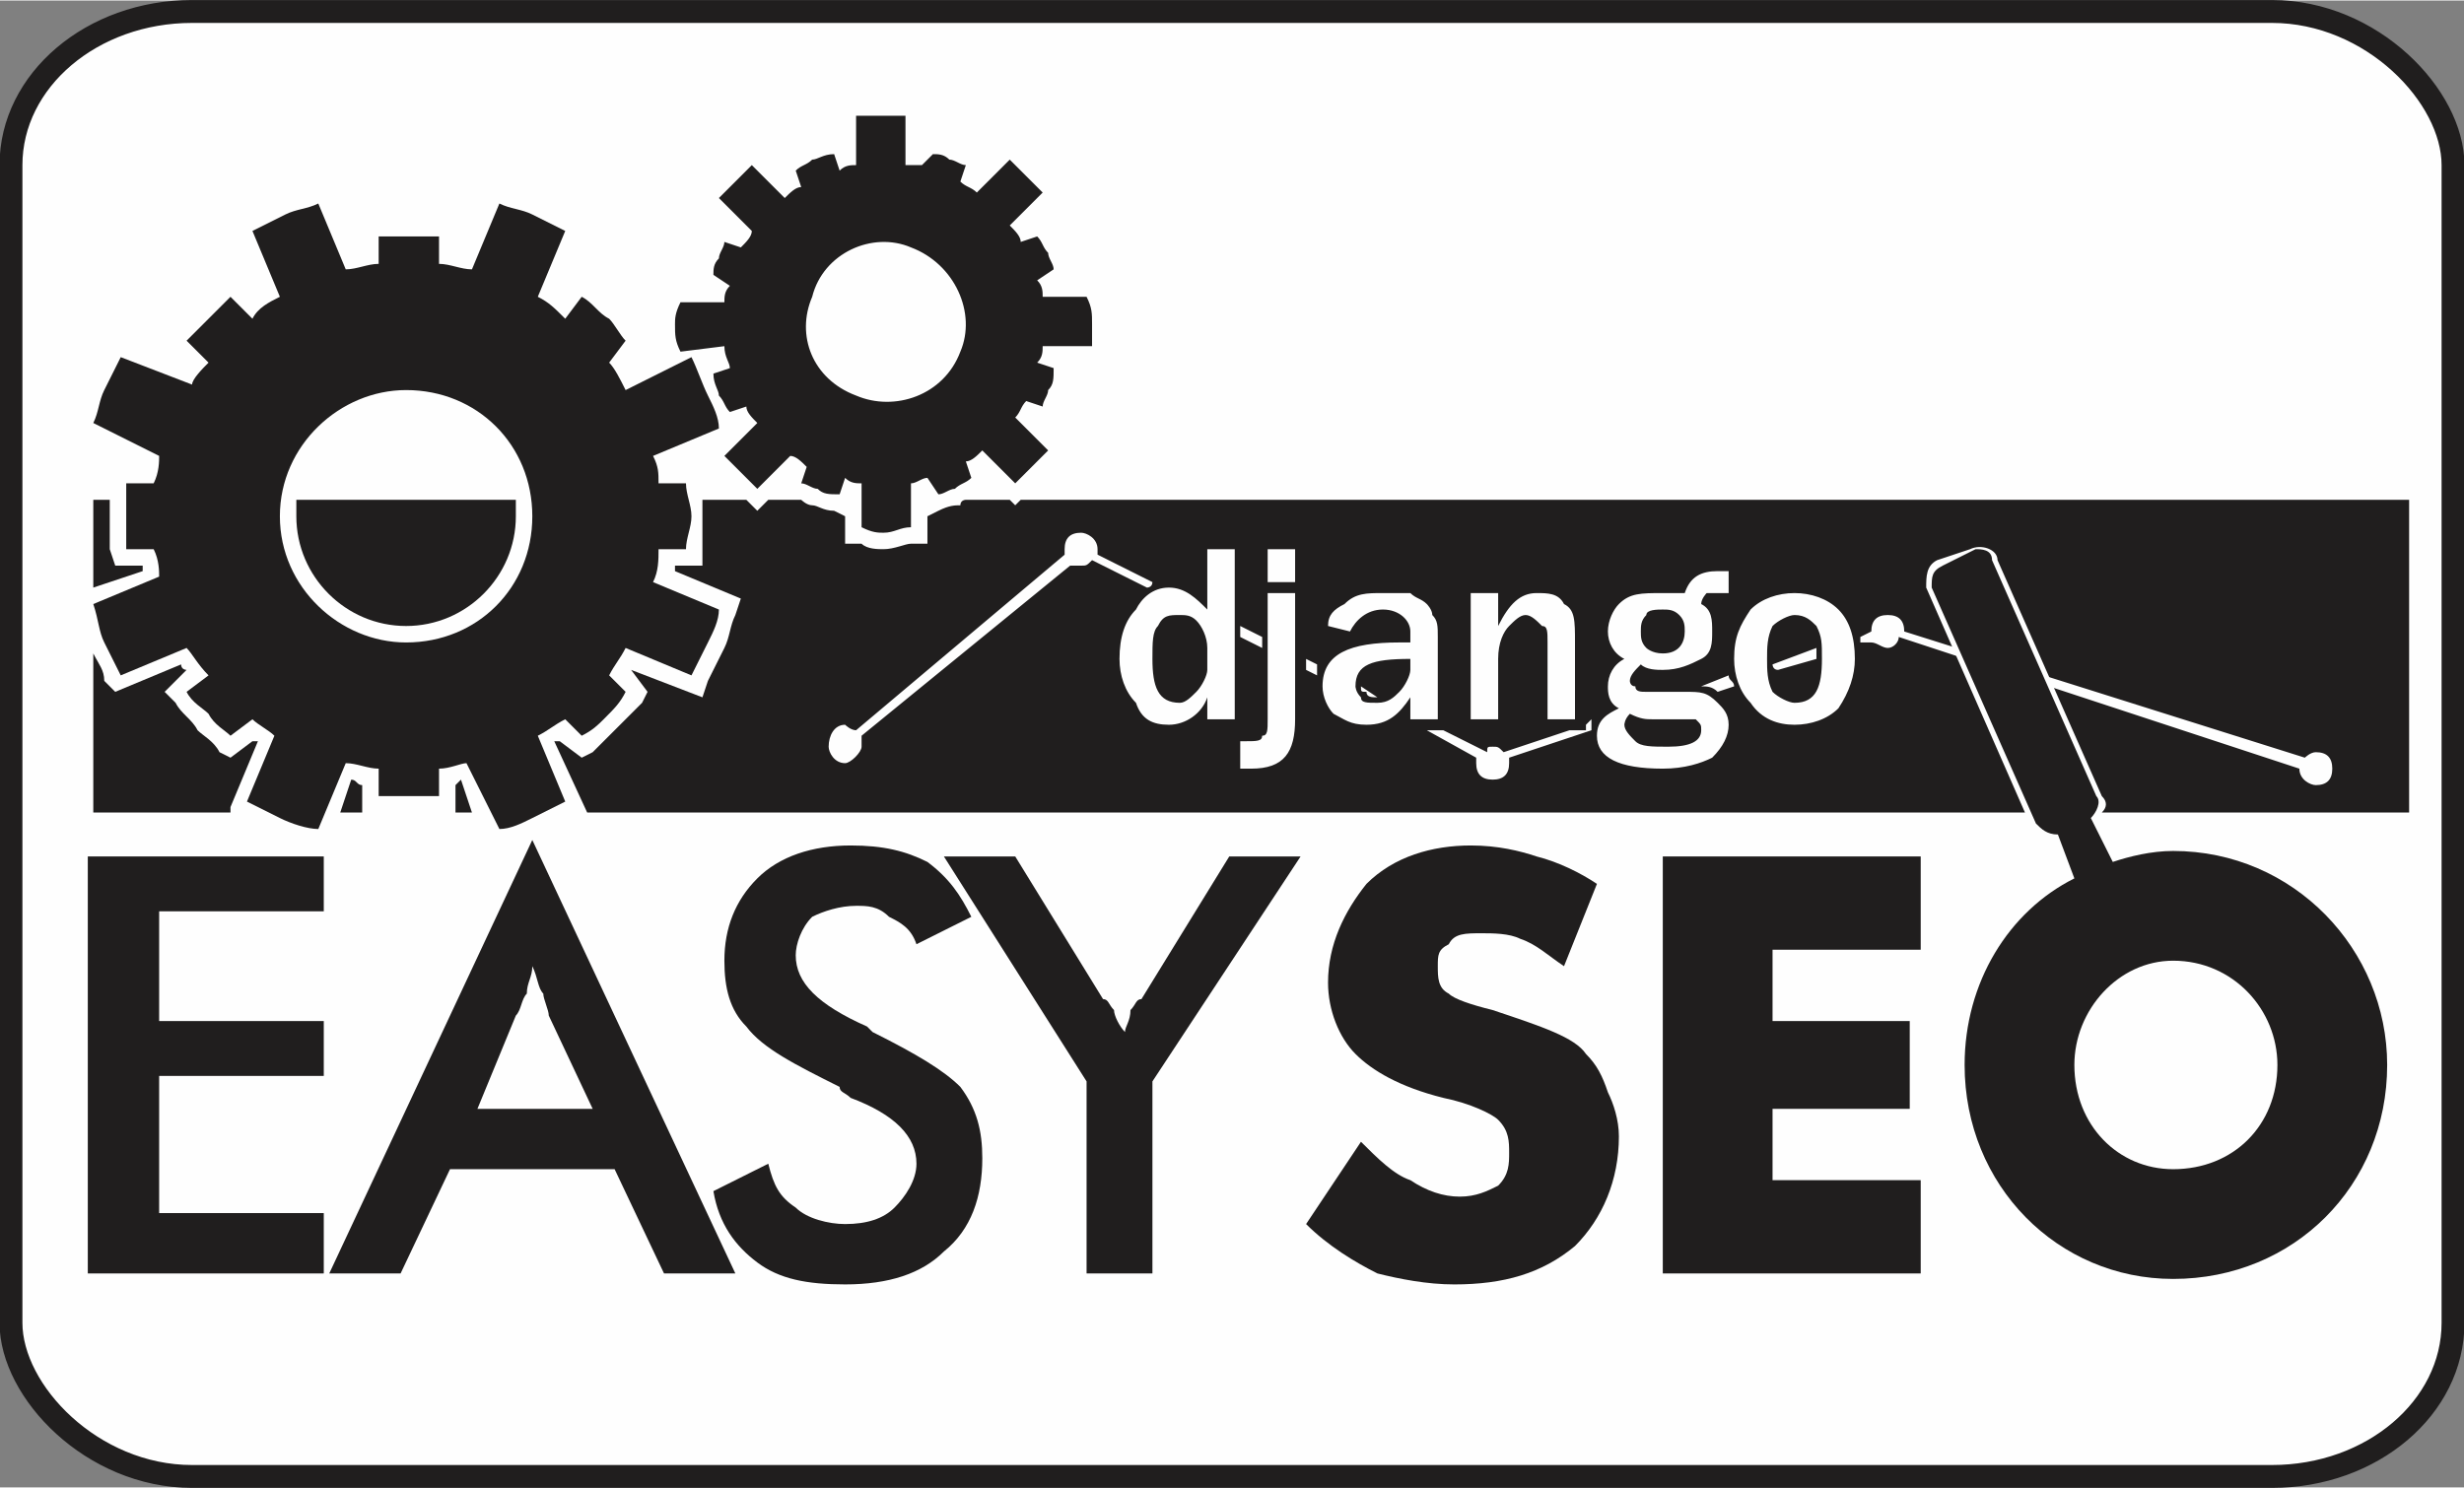 <?xml version="1.0" encoding="UTF-8"?>
<!DOCTYPE svg PUBLIC "-//W3C//DTD SVG 1.1//EN" "http://www.w3.org/Graphics/SVG/1.1/DTD/svg11.dtd">
<!-- Creator: CorelDRAW X7 -->
<svg xmlns="http://www.w3.org/2000/svg" xml:space="preserve" width="8.204mm" height="4.955mm" version="1.1" style="shape-rendering:geometricPrecision; text-rendering:geometricPrecision; image-rendering:optimizeQuality; fill-rule:evenodd; clip-rule:evenodd"
viewBox="0 0 449 271"
 xmlns:xlink="http://www.w3.org/1999/xlink">
 <rect x="0" y="0" width="449" height="271" fill="#808080" stroke="none"/>
 <defs>
  <style type="text/css">
   <![CDATA[
    .str0 {stroke:#201E1E;stroke-width:4.171}
    .fil0 {fill:#FEFEFE}
    .fil1 {fill:#201E1E}
    .fil2 {fill:#201E1E;fill-rule:nonzero}
   ]]>
  </style>
 </defs>
 <g id="Layer_x0020_1">
  <g id="_667047408">
   <rect class="fil0 str0" x="2" y="2" width="445" height="267" rx="33" ry="28"/>
   <g>
    <path class="fil1" d="M439 91l-253 0 -1 1 -1 -1 -8 0c0,0 -1,0 -1,1 -1,0 -2,0 -4,1l-2 1 0 -1 0 6 -3 0c-1,0 -3,1 -5,1 -1,0 -3,0 -4,-1l-3 0 0 -5 0 0 -2 -1c-2,0 -3,-1 -4,-1 -1,0 -2,-1 -2,-1l-6 0 -2 2 -2 -2 0 0 -8 0c0,1 0,2 0,3 0,2 0,4 0,6l0 3 -5 0c0,0 0,1 0,1l12 5 -1 3c-1,2 -1,4 -2,6 -1,2 -2,4 -3,6l-1 3 -13 -5c0,0 0,0 0,0l3 4 -1 2c-2,2 -3,3 -5,5 -1,1 -2,2 -4,4l-2 1 -4 -3c0,0 0,0 -1,0l6 13 0 0 262 0 -18 -41c0,-2 0,-4 2,-5l6 -2c2,-1 5,0 5,2l19 43c1,1 1,2 0,3l56 0 0 -57zm-345 0l-40 0c0,1 0,2 0,3 0,11 9,20 20,20 11,0 20,-9 20,-20 0,-1 0,-2 0,-3zm-74 0l-3 0 0 16 9 -3c0,-1 0,-1 0,-1l-5 0 -1 -3c0,-2 0,-4 0,-6 0,-1 0,-2 0,-3zm-3 28l0 29 25 0 0 -1 5 -12c0,0 -1,0 -1,0l-4 3 -2 -1c-1,-2 -3,-3 -4,-4 -1,-2 -3,-3 -4,-5l-2 -2 4 -4c0,0 -1,0 -1,-1l-12 5 -2 -2c0,-2 -1,-3 -2,-5zm45 29l4 0 0 -5c-1,0 -1,-1 -2,-1l-2 6zm21 0l3 0 -2 -6c-1,1 -1,1 -1,1l0 5z"/>
    <g>
     <path class="fil1" d="M111 66l3 -4c-1,-1 -2,-3 -3,-4 -2,-1 -3,-3 -5,-4l-3 4c-2,-2 -3,-3 -5,-4l5 -12c-2,-1 -4,-2 -6,-3 -2,-1 -4,-1 -6,-2l-5 12c-2,0 -4,-1 -6,-1l0 -5c-2,0 -4,0 -6,0 -2,0 -4,0 -5,0l0 5c-2,0 -4,1 -6,1l-5 -12c-2,1 -4,1 -6,2 -2,1 -4,2 -6,3l5 12c-2,1 -4,2 -5,4l-4 -4c-1,1 -3,3 -4,4 -1,1 -3,3 -4,4l4 4c-1,1 -3,3 -3,4l-13 -5c-1,2 -2,4 -3,6 -1,2 -1,4 -2,6l12 6c0,1 0,3 -1,5l-5 0c0,2 0,4 0,6 0,2 0,4 0,6l5 0c1,2 1,4 1,5l-12 5c1,3 1,5 2,7 1,2 2,4 3,6l12 -5c1,1 2,3 4,5l-4 3c1,2 3,3 4,4 1,2 3,3 4,4l4 -3c1,1 3,2 4,3l-5 12c2,1 4,2 6,3 2,1 5,2 7,2l5 -12c2,0 4,1 6,1l0 5c1,0 3,0 5,0 2,0 4,0 6,0l0 -5c2,0 4,-1 5,-1l6 12c2,0 4,-1 6,-2 2,-1 4,-2 6,-3l-5 -12c2,-1 3,-2 5,-3l3 3c2,-1 3,-2 4,-3 2,-2 3,-3 4,-5l-3 -3c1,-2 2,-3 3,-5l12 5c1,-2 2,-4 3,-6 1,-2 2,-4 2,-6l-12 -5c1,-2 1,-4 1,-6l5 0c0,-2 1,-4 1,-6 0,-2 -1,-4 -1,-6l-5 0c0,-2 0,-3 -1,-5l12 -5c0,-2 -1,-4 -2,-6 -1,-2 -2,-5 -3,-7l-12 6c-1,-2 -2,-4 -3,-5zm-37 5c13,0 23,10 23,23 0,13 -10,23 -23,23 -12,0 -23,-10 -23,-23 0,-13 11,-23 23,-23z"/>
     <path class="fil1" d="M189 51l3 -2c0,-1 -1,-2 -1,-3 -1,-1 -1,-2 -2,-3l-3 1c0,-1 -1,-2 -2,-3l6 -6c-1,-1 -2,-2 -3,-3 -1,-1 -2,-2 -3,-3l-6 6c-1,-1 -2,-1 -3,-2l1 -3c-1,0 -2,-1 -3,-1 -1,-1 -2,-1 -3,-1l-2 2c-1,0 -2,0 -3,0l0 -9c-2,0 -3,0 -4,0 -2,0 -3,0 -5,0l0 9c-1,0 -2,0 -3,1l-1 -3c-2,0 -3,1 -4,1 -1,1 -2,1 -3,2l1 3c-1,0 -2,1 -3,2l-6 -6c-1,1 -2,2 -3,3 -1,1 -2,2 -3,3l6 6c0,1 -1,2 -2,3l-3 -1c0,1 -1,2 -1,3 -1,1 -1,2 -1,3l3 2c-1,1 -1,2 -1,3l-8 0c-1,2 -1,3 -1,4 0,2 0,3 1,5l8 -1c0,2 1,3 1,4l-3 1c0,2 1,3 1,4 1,1 1,2 2,3l3 -1c0,1 1,2 2,3l-6 6c1,1 2,2 3,3 1,1 2,2 3,3l6 -6c1,0 2,1 3,2l-1 3c1,0 2,1 3,1 1,1 2,1 4,1l1 -3c1,1 2,1 3,1l0 8c2,1 3,1 4,1 2,0 3,-1 5,-1l0 -8c1,0 2,-1 3,-1l2 3c1,0 2,-1 3,-1 1,-1 2,-1 3,-2l-1 -3c1,0 2,-1 3,-2l6 6c1,-1 2,-2 3,-3 1,-1 2,-2 3,-3l-6 -6c1,-1 1,-2 2,-3l3 1c0,-1 1,-2 1,-3 1,-1 1,-2 1,-4l-3 -1c1,-1 1,-2 1,-3l9 0c0,-2 0,-3 0,-4 0,-2 0,-3 -1,-5l-8 0c0,-1 0,-2 -1,-3zm-23 -6c8,3 12,12 9,19 -3,8 -12,11 -19,8 -8,-3 -11,-11 -8,-18 2,-8 11,-12 18,-9z"/>
    </g>
   </g>
   <path class="fil0" d="M225 131l-5 0 0 -4c-1,3 -4,5 -7,5 -3,0 -5,-1 -6,-4 -2,-2 -3,-5 -3,-8 0,-4 1,-7 3,-9 1,-2 3,-4 6,-4 3,0 5,2 7,4l0 -11 5 0 0 31zm-71 1c0,0 1,1 2,1l38 -32c0,0 0,-1 0,-1 0,-2 1,-3 3,-3 1,0 3,1 3,3 0,0 0,1 0,1l10 5c0,1 -1,1 -1,1l-10 -5c-1,1 -1,1 -2,1 -1,0 -1,0 -2,0l-38 31c0,1 0,1 0,2 0,1 -2,3 -3,3 -2,0 -3,-2 -3,-3 0,-2 1,-4 3,-4zm72 -18l4 2 0 2 -4 -2 0 -2zm12 6l2 1c0,1 0,1 0,2l-2 -1 0 -2zm10 5l3 2 0 0c-1,0 -2,0 -2,-1 -1,0 -1,0 -1,-1zm15 8l8 4c0,-1 0,-1 1,-1 1,0 1,0 2,1l12 -4 3 0 0 -1 1 -1c0,1 0,2 0,2l-15 5c0,0 0,1 0,1 0,2 -1,3 -3,3 -2,0 -3,-1 -3,-3 0,0 0,-1 0,-1l-9 -5 3 0zm47 -8l5 -2c0,1 1,1 1,2l-3 1c-1,-1 -2,-1 -3,-1zm13 -4l8 -3c0,1 0,1 0,2l0 0 -7 2c-1,0 -1,-1 -1,-1zm16 -5l2 -1c0,0 0,0 0,0 0,-2 1,-3 3,-3 2,0 3,1 3,3l0 0 73 23c0,0 1,-1 2,-1 2,0 3,1 3,3 0,2 -1,3 -3,3 -1,0 -3,-1 -3,-3 0,0 0,0 0,0l-73 -24c0,1 -1,2 -2,2 -1,0 -2,-1 -3,-1l-2 0c0,0 0,-1 0,-1zm-83 15l0 0 0 0 0 0zm71 1c-3,0 -6,-1 -8,-4 -2,-2 -3,-5 -3,-8 0,-4 1,-6 3,-9 2,-2 5,-3 8,-3 3,0 6,1 8,3 2,2 3,5 3,9 0,3 -1,6 -3,9 -2,2 -5,3 -8,3zm0 -4c4,0 5,-3 5,-8 0,-3 0,-4 -1,-6 -1,-1 -2,-2 -4,-2 -1,0 -3,1 -4,2 -1,2 -1,4 -1,6 0,2 0,4 1,6 1,1 3,2 4,2zm-12 -24l0 4 -2 0c-1,0 -1,0 -2,0 0,0 -1,1 -1,2 2,1 2,3 2,5 0,2 0,4 -2,5 -2,1 -4,2 -7,2 -1,0 -3,0 -4,-1 -1,1 -2,2 -2,3 0,0 0,1 1,1 0,1 1,1 2,1l7 0c3,0 4,0 6,2 1,1 2,2 2,4 0,2 -1,4 -3,6 -2,1 -5,2 -9,2 -8,0 -12,-2 -12,-6 0,-3 2,-4 4,-5 -2,-1 -2,-3 -2,-4 0,-2 1,-4 3,-5 -2,-1 -3,-3 -3,-5 0,-2 1,-4 2,-5 2,-2 4,-2 8,-2 1,0 3,0 4,0 1,-3 3,-4 6,-4l2 0zm-12 15c3,0 4,-2 4,-4 0,-1 0,-2 -1,-3 -1,-1 -2,-1 -3,-1 -1,0 -3,0 -3,1 -1,1 -1,2 -1,3 0,1 0,2 1,3 0,0 1,1 3,1zm-6 11c-1,1 -1,2 -1,2 0,1 1,2 2,3 1,1 3,1 6,1 4,0 6,-1 6,-3 0,-1 0,-1 -1,-2 -1,0 -2,0 -3,0l-5 0c-1,0 -2,0 -4,-1zm-10 1l-5 0 0 -14c0,-2 0,-3 -1,-3 -1,-1 -2,-2 -3,-2 -1,0 -2,1 -3,2 -1,1 -2,3 -2,6l0 11 -5 0 0 -23 5 0 0 6c2,-4 4,-6 7,-6 2,0 4,0 5,2 2,1 2,3 2,7l0 14zm-25 0l-5 0c0,-1 0,-2 0,-4 -2,3 -4,5 -8,5 -3,0 -4,-1 -6,-2 -1,-1 -2,-3 -2,-5 0,-6 5,-8 14,-8 1,0 1,0 2,0l0 -2c0,-2 -2,-4 -5,-4 -3,0 -5,2 -6,4l-4 -1c0,-2 1,-3 3,-4 2,-2 4,-2 7,-2 2,0 4,0 5,0 1,1 2,1 3,2 0,0 1,1 1,2 1,1 1,2 1,4l0 11c0,1 0,3 0,4zm-5 -11c-7,0 -10,1 -10,5 0,0 0,1 1,2 0,1 1,1 3,1 2,0 3,-1 4,-2 1,-1 2,-3 2,-4l0 -2zm-21 -14l-5 0 0 -6 5 0 0 6zm0 2l0 23c0,6 -2,9 -8,9 0,0 -1,0 -2,0l0 -5c0,0 1,0 1,0 2,0 3,0 3,-1 1,0 1,-1 1,-3l0 -23 5 0zm-16 10c0,-2 -1,-4 -2,-5 -1,-1 -2,-1 -3,-1 -2,0 -3,0 -4,2 -1,1 -1,3 -1,6 0,5 1,8 5,8 1,0 2,-1 3,-2 1,-1 2,-3 2,-4l0 -4z"/>
   <g>
    <path class="fil2" d="M87 202l21 0 -8 -17c0,-1 -1,-3 -1,-4 -1,-1 -1,-3 -2,-5 0,2 -1,3 -1,5 -1,1 -1,3 -2,4l-7 17zm34 30l-9 -19 -30 0 -9 19 -13 0 37 -79 37 79 -13 0z"/>
    <path class="fil2" d="M130 217l10 -5c1,4 2,6 5,8 2,2 6,3 9,3 4,0 7,-1 9,-3 2,-2 4,-5 4,-8 0,-5 -4,-9 -12,-12 -1,-1 -2,-1 -2,-2 -8,-4 -14,-7 -17,-11 -3,-3 -4,-7 -4,-12 0,-6 2,-11 6,-15 4,-4 10,-6 17,-6 6,0 10,1 14,3 4,3 6,6 8,10l-10 5c-1,-3 -3,-4 -5,-5 -2,-2 -4,-2 -6,-2 -3,0 -6,1 -8,2 -2,2 -3,5 -3,7 0,5 4,9 13,13 1,1 1,1 1,1 8,4 13,7 16,10 3,4 4,8 4,13 0,7 -2,13 -7,17 -4,4 -10,6 -18,6 -7,0 -12,-1 -16,-4 -4,-3 -7,-7 -8,-13z"/>
    <path class="fil2" d="M198 232l0 -35 -26 -41 13 0 16 26c1,0 1,1 2,2 0,1 1,3 2,4 0,-1 1,-2 1,-4 1,-1 1,-2 2,-2l16 -26 13 0 -27 41 0 35 -12 0z"/>
    <polygon class="fil2" points="16,232 16,156 59,156 59,166 29,166 29,186 59,186 59,196 29,196 29,221 59,221 59,232 "/>
    <path class="fil2" d="M248 208c3,3 6,6 9,7 3,2 6,3 9,3 3,0 5,-1 7,-2 2,-2 2,-4 2,-6 0,-2 0,-4 -2,-6 -1,-1 -5,-3 -10,-4 -8,-2 -13,-5 -16,-8 -3,-3 -5,-8 -5,-13 0,-7 3,-13 7,-18 5,-5 12,-7 19,-7 5,0 9,1 12,2 4,1 8,3 11,5l-6 15c-3,-2 -5,-4 -8,-5 -2,-1 -5,-1 -7,-1 -3,0 -5,0 -6,2 -2,1 -2,2 -2,4 0,2 0,4 2,5 1,1 4,2 8,3l0 0c9,3 15,5 17,8 2,2 3,4 4,7 1,2 2,5 2,8 0,8 -3,15 -8,20 -6,5 -13,7 -22,7 -5,0 -10,-1 -14,-2 -4,-2 -9,-5 -13,-9l10 -15z"/>
    <polygon class="fil2" points="303,232 303,156 350,156 350,173 323,173 323,186 348,186 348,202 323,202 323,215 350,215 350,232 "/>
    <path class="fil1" d="M378 194c0,-10 8,-19 18,-19 11,0 19,9 19,19 0,11 -8,19 -19,19 -10,0 -18,-8 -18,-19zm0 -34l-3 -8c-2,0 -3,-1 -4,-2l-19 -43c0,-2 0,-3 2,-4l6 -3c1,0 3,0 3,2l19 43c1,1 0,3 -1,4l4 8c3,-1 7,-2 11,-2 22,0 39,18 39,39 0,22 -17,39 -39,39 -21,0 -38,-17 -38,-39 0,-15 8,-28 20,-34z"/>
   </g>
  </g>
 </g>
</svg>
